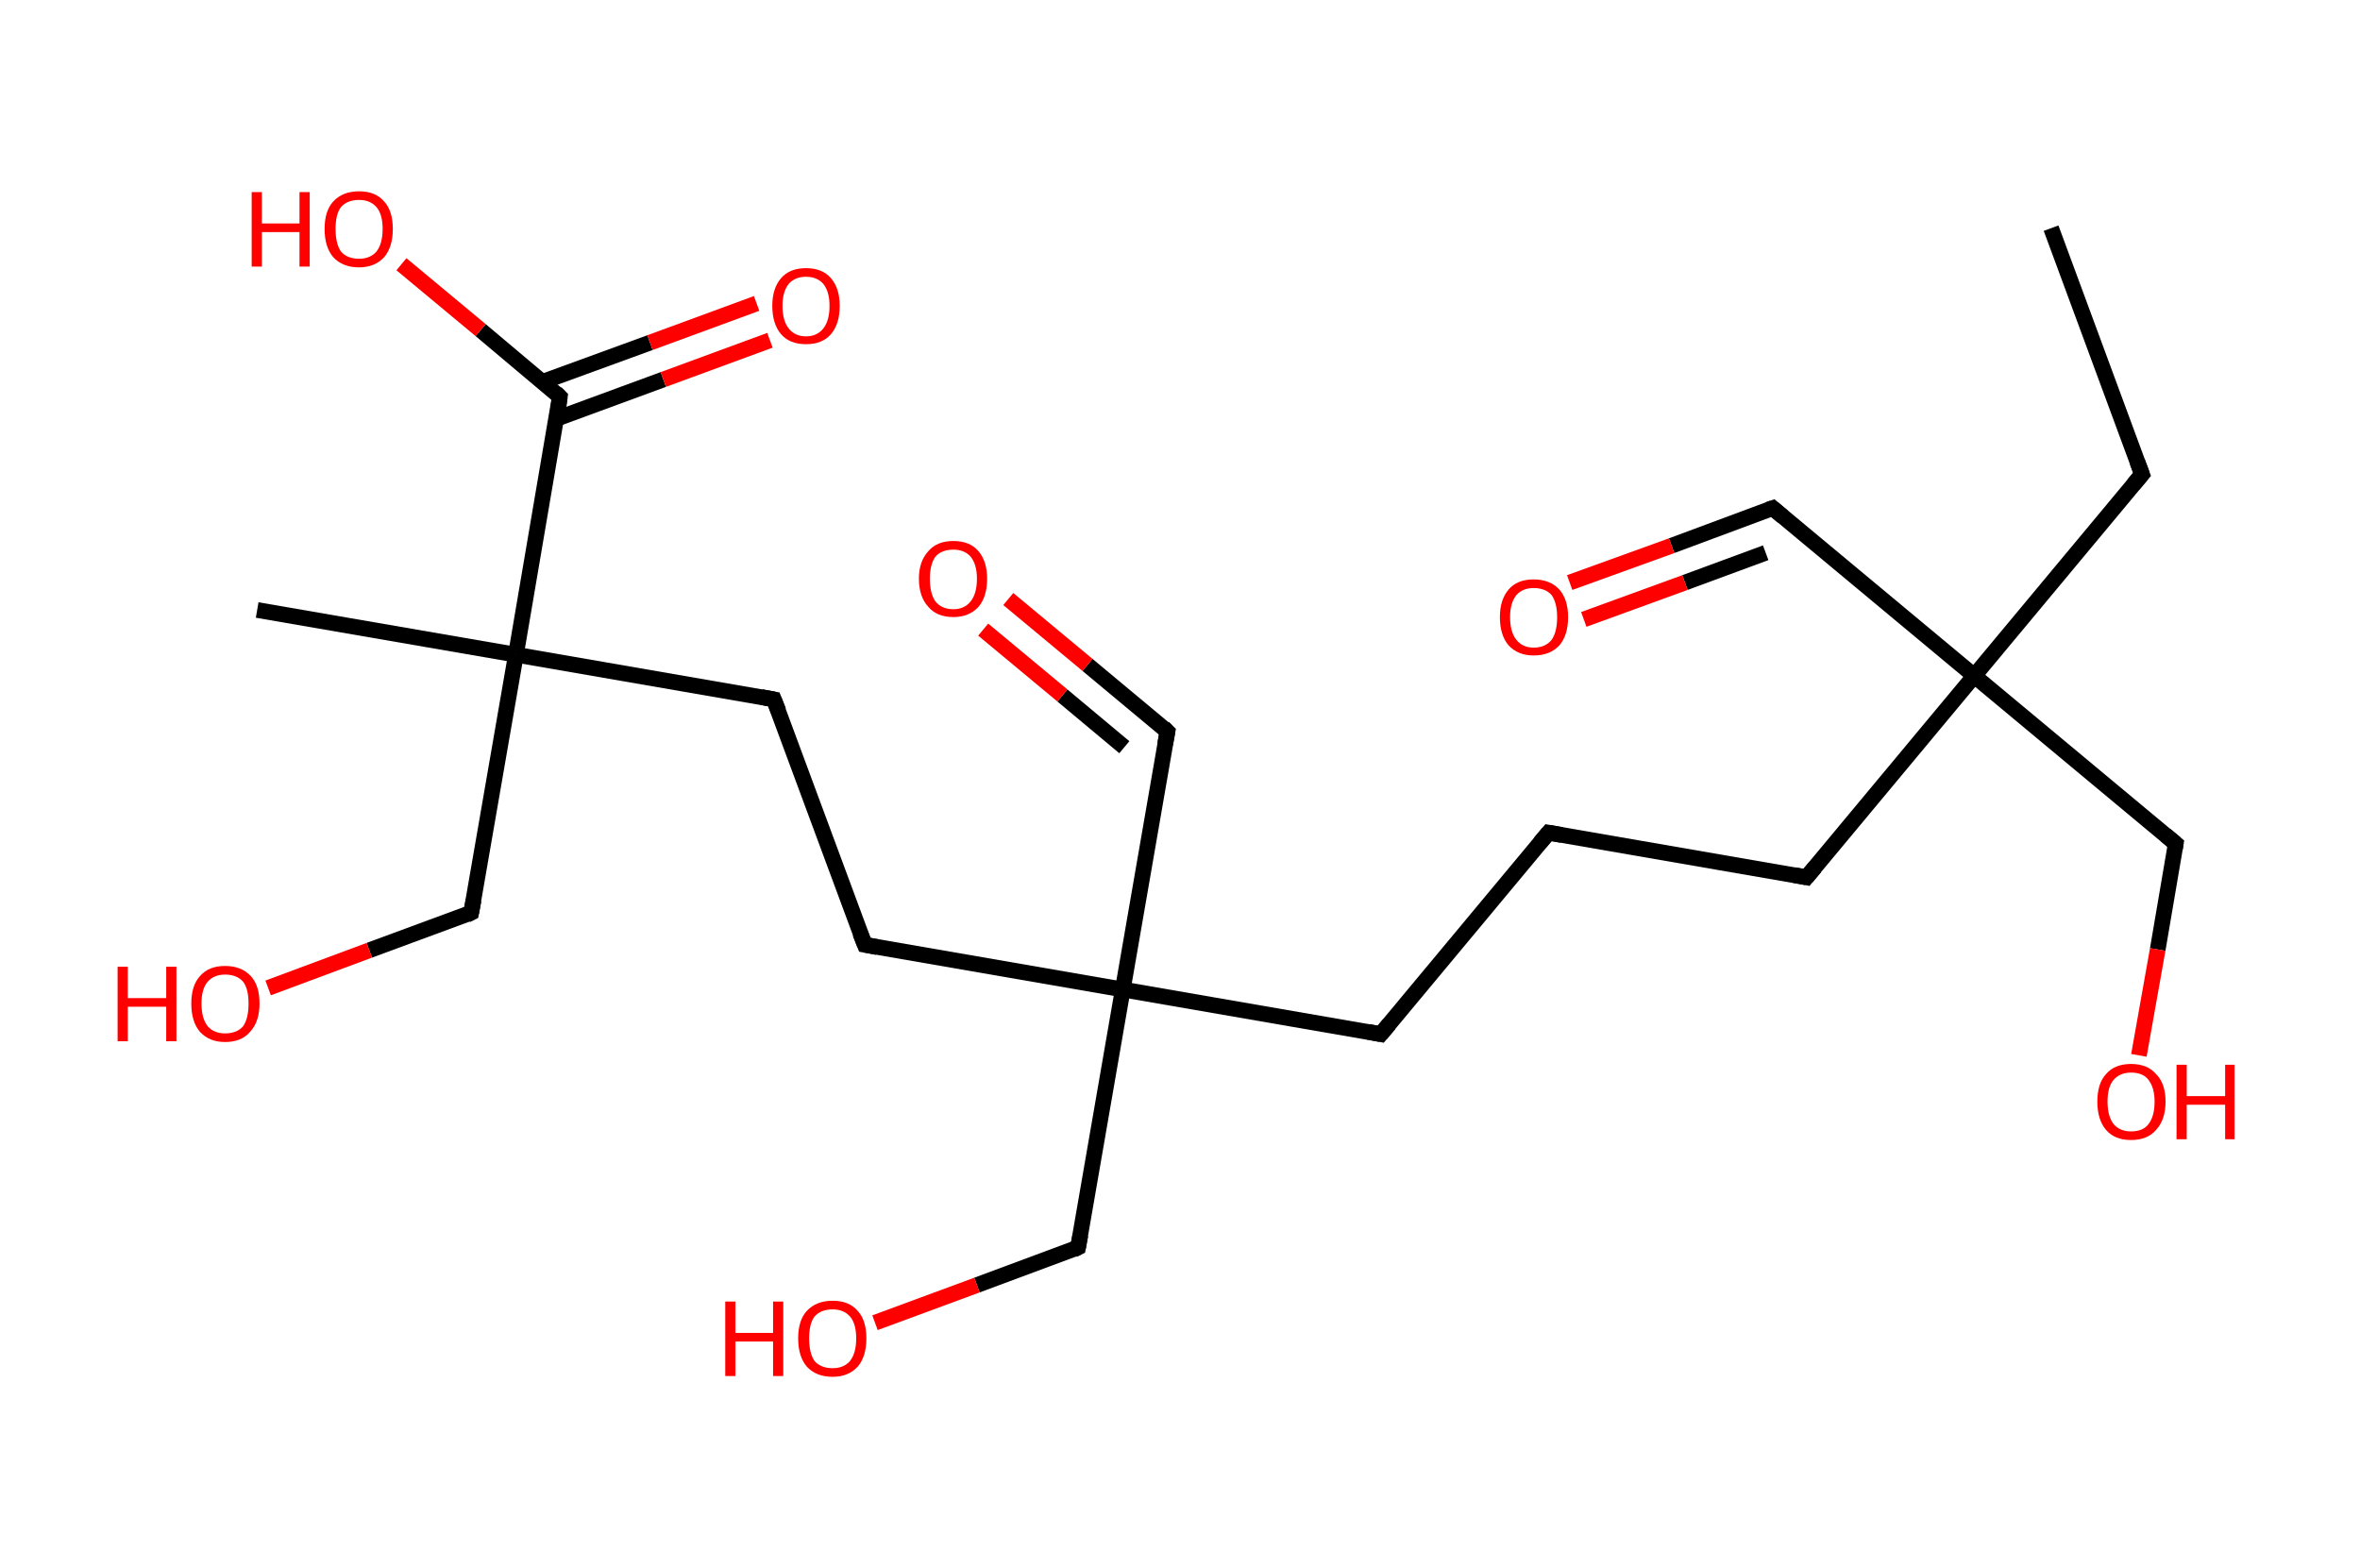 <?xml version='1.0' encoding='ASCII' standalone='yes'?>
<svg xmlns="http://www.w3.org/2000/svg" xmlns:rdkit="http://www.rdkit.org/xml" xmlns:xlink="http://www.w3.org/1999/xlink" version="1.1" baseProfile="full" xml:space="preserve" width="301px" height="200px" viewBox="0 0 301 200">
<!-- END OF HEADER -->
<rect style="opacity:1.0;fill:#FFFFFF;stroke:none" width="301.0" height="200.0" x="0.0" y="0.0"> </rect>
<path class="bond-0 atom-0 atom-1" d="M 261.6,29.1 L 273.2,60.5" style="fill:none;fill-rule:evenodd;stroke:#000000;stroke-width:2.0px;stroke-linecap:butt;stroke-linejoin:miter;stroke-opacity:1"/>
<path class="bond-1 atom-1 atom-2" d="M 273.2,60.5 L 251.8,86.2" style="fill:none;fill-rule:evenodd;stroke:#000000;stroke-width:2.0px;stroke-linecap:butt;stroke-linejoin:miter;stroke-opacity:1"/>
<path class="bond-2 atom-2 atom-3" d="M 251.8,86.2 L 226.1,64.8" style="fill:none;fill-rule:evenodd;stroke:#000000;stroke-width:2.0px;stroke-linecap:butt;stroke-linejoin:miter;stroke-opacity:1"/>
<path class="bond-3 atom-3 atom-4" d="M 226.1,64.8 L 213.2,69.6" style="fill:none;fill-rule:evenodd;stroke:#000000;stroke-width:2.0px;stroke-linecap:butt;stroke-linejoin:miter;stroke-opacity:1"/>
<path class="bond-3 atom-3 atom-4" d="M 213.2,69.6 L 200.2,74.3" style="fill:none;fill-rule:evenodd;stroke:#FF0000;stroke-width:2.0px;stroke-linecap:butt;stroke-linejoin:miter;stroke-opacity:1"/>
<path class="bond-3 atom-3 atom-4" d="M 225.2,70.5 L 214.9,74.3" style="fill:none;fill-rule:evenodd;stroke:#000000;stroke-width:2.0px;stroke-linecap:butt;stroke-linejoin:miter;stroke-opacity:1"/>
<path class="bond-3 atom-3 atom-4" d="M 214.9,74.3 L 202.0,79.0" style="fill:none;fill-rule:evenodd;stroke:#FF0000;stroke-width:2.0px;stroke-linecap:butt;stroke-linejoin:miter;stroke-opacity:1"/>
<path class="bond-4 atom-2 atom-5" d="M 251.8,86.2 L 277.5,107.6" style="fill:none;fill-rule:evenodd;stroke:#000000;stroke-width:2.0px;stroke-linecap:butt;stroke-linejoin:miter;stroke-opacity:1"/>
<path class="bond-5 atom-5 atom-6" d="M 277.5,107.6 L 275.2,121.1" style="fill:none;fill-rule:evenodd;stroke:#000000;stroke-width:2.0px;stroke-linecap:butt;stroke-linejoin:miter;stroke-opacity:1"/>
<path class="bond-5 atom-5 atom-6" d="M 275.2,121.1 L 272.8,134.6" style="fill:none;fill-rule:evenodd;stroke:#FF0000;stroke-width:2.0px;stroke-linecap:butt;stroke-linejoin:miter;stroke-opacity:1"/>
<path class="bond-6 atom-2 atom-7" d="M 251.8,86.2 L 230.4,111.9" style="fill:none;fill-rule:evenodd;stroke:#000000;stroke-width:2.0px;stroke-linecap:butt;stroke-linejoin:miter;stroke-opacity:1"/>
<path class="bond-7 atom-7 atom-8" d="M 230.4,111.9 L 197.5,106.2" style="fill:none;fill-rule:evenodd;stroke:#000000;stroke-width:2.0px;stroke-linecap:butt;stroke-linejoin:miter;stroke-opacity:1"/>
<path class="bond-8 atom-8 atom-9" d="M 197.5,106.2 L 176.1,131.9" style="fill:none;fill-rule:evenodd;stroke:#000000;stroke-width:2.0px;stroke-linecap:butt;stroke-linejoin:miter;stroke-opacity:1"/>
<path class="bond-9 atom-9 atom-10" d="M 176.1,131.9 L 143.2,126.2" style="fill:none;fill-rule:evenodd;stroke:#000000;stroke-width:2.0px;stroke-linecap:butt;stroke-linejoin:miter;stroke-opacity:1"/>
<path class="bond-10 atom-10 atom-11" d="M 143.2,126.2 L 148.9,93.3" style="fill:none;fill-rule:evenodd;stroke:#000000;stroke-width:2.0px;stroke-linecap:butt;stroke-linejoin:miter;stroke-opacity:1"/>
<path class="bond-11 atom-11 atom-12" d="M 148.9,93.3 L 138.7,84.8" style="fill:none;fill-rule:evenodd;stroke:#000000;stroke-width:2.0px;stroke-linecap:butt;stroke-linejoin:miter;stroke-opacity:1"/>
<path class="bond-11 atom-11 atom-12" d="M 138.7,84.8 L 128.6,76.4" style="fill:none;fill-rule:evenodd;stroke:#FF0000;stroke-width:2.0px;stroke-linecap:butt;stroke-linejoin:miter;stroke-opacity:1"/>
<path class="bond-11 atom-11 atom-12" d="M 143.4,95.3 L 135.5,88.7" style="fill:none;fill-rule:evenodd;stroke:#000000;stroke-width:2.0px;stroke-linecap:butt;stroke-linejoin:miter;stroke-opacity:1"/>
<path class="bond-11 atom-11 atom-12" d="M 135.5,88.7 L 125.4,80.3" style="fill:none;fill-rule:evenodd;stroke:#FF0000;stroke-width:2.0px;stroke-linecap:butt;stroke-linejoin:miter;stroke-opacity:1"/>
<path class="bond-12 atom-10 atom-13" d="M 143.2,126.2 L 137.5,159.1" style="fill:none;fill-rule:evenodd;stroke:#000000;stroke-width:2.0px;stroke-linecap:butt;stroke-linejoin:miter;stroke-opacity:1"/>
<path class="bond-13 atom-13 atom-14" d="M 137.5,159.1 L 124.6,163.9" style="fill:none;fill-rule:evenodd;stroke:#000000;stroke-width:2.0px;stroke-linecap:butt;stroke-linejoin:miter;stroke-opacity:1"/>
<path class="bond-13 atom-13 atom-14" d="M 124.6,163.9 L 111.6,168.7" style="fill:none;fill-rule:evenodd;stroke:#FF0000;stroke-width:2.0px;stroke-linecap:butt;stroke-linejoin:miter;stroke-opacity:1"/>
<path class="bond-14 atom-10 atom-15" d="M 143.2,126.2 L 110.3,120.5" style="fill:none;fill-rule:evenodd;stroke:#000000;stroke-width:2.0px;stroke-linecap:butt;stroke-linejoin:miter;stroke-opacity:1"/>
<path class="bond-15 atom-15 atom-16" d="M 110.3,120.5 L 98.7,89.2" style="fill:none;fill-rule:evenodd;stroke:#000000;stroke-width:2.0px;stroke-linecap:butt;stroke-linejoin:miter;stroke-opacity:1"/>
<path class="bond-16 atom-16 atom-17" d="M 98.7,89.2 L 65.8,83.5" style="fill:none;fill-rule:evenodd;stroke:#000000;stroke-width:2.0px;stroke-linecap:butt;stroke-linejoin:miter;stroke-opacity:1"/>
<path class="bond-17 atom-17 atom-18" d="M 65.8,83.5 L 32.8,77.8" style="fill:none;fill-rule:evenodd;stroke:#000000;stroke-width:2.0px;stroke-linecap:butt;stroke-linejoin:miter;stroke-opacity:1"/>
<path class="bond-18 atom-17 atom-19" d="M 65.8,83.5 L 60.1,116.4" style="fill:none;fill-rule:evenodd;stroke:#000000;stroke-width:2.0px;stroke-linecap:butt;stroke-linejoin:miter;stroke-opacity:1"/>
<path class="bond-19 atom-19 atom-20" d="M 60.1,116.4 L 47.1,121.2" style="fill:none;fill-rule:evenodd;stroke:#000000;stroke-width:2.0px;stroke-linecap:butt;stroke-linejoin:miter;stroke-opacity:1"/>
<path class="bond-19 atom-19 atom-20" d="M 47.1,121.2 L 34.2,126.0" style="fill:none;fill-rule:evenodd;stroke:#FF0000;stroke-width:2.0px;stroke-linecap:butt;stroke-linejoin:miter;stroke-opacity:1"/>
<path class="bond-20 atom-17 atom-21" d="M 65.8,83.5 L 71.4,50.6" style="fill:none;fill-rule:evenodd;stroke:#000000;stroke-width:2.0px;stroke-linecap:butt;stroke-linejoin:miter;stroke-opacity:1"/>
<path class="bond-21 atom-21 atom-22" d="M 71.0,53.4 L 84.6,48.4" style="fill:none;fill-rule:evenodd;stroke:#000000;stroke-width:2.0px;stroke-linecap:butt;stroke-linejoin:miter;stroke-opacity:1"/>
<path class="bond-21 atom-21 atom-22" d="M 84.6,48.4 L 98.2,43.4" style="fill:none;fill-rule:evenodd;stroke:#FF0000;stroke-width:2.0px;stroke-linecap:butt;stroke-linejoin:miter;stroke-opacity:1"/>
<path class="bond-21 atom-21 atom-22" d="M 69.2,48.7 L 82.9,43.7" style="fill:none;fill-rule:evenodd;stroke:#000000;stroke-width:2.0px;stroke-linecap:butt;stroke-linejoin:miter;stroke-opacity:1"/>
<path class="bond-21 atom-21 atom-22" d="M 82.9,43.7 L 96.5,38.7" style="fill:none;fill-rule:evenodd;stroke:#FF0000;stroke-width:2.0px;stroke-linecap:butt;stroke-linejoin:miter;stroke-opacity:1"/>
<path class="bond-22 atom-21 atom-23" d="M 71.4,50.6 L 61.3,42.1" style="fill:none;fill-rule:evenodd;stroke:#000000;stroke-width:2.0px;stroke-linecap:butt;stroke-linejoin:miter;stroke-opacity:1"/>
<path class="bond-22 atom-21 atom-23" d="M 61.3,42.1 L 51.2,33.7" style="fill:none;fill-rule:evenodd;stroke:#FF0000;stroke-width:2.0px;stroke-linecap:butt;stroke-linejoin:miter;stroke-opacity:1"/>
<path d="M 272.6,58.9 L 273.2,60.5 L 272.1,61.8" style="fill:none;stroke:#000000;stroke-width:2.0px;stroke-linecap:butt;stroke-linejoin:miter;stroke-opacity:1;"/>
<path d="M 227.4,65.9 L 226.1,64.8 L 225.5,65.0" style="fill:none;stroke:#000000;stroke-width:2.0px;stroke-linecap:butt;stroke-linejoin:miter;stroke-opacity:1;"/>
<path d="M 276.2,106.5 L 277.5,107.6 L 277.4,108.2" style="fill:none;stroke:#000000;stroke-width:2.0px;stroke-linecap:butt;stroke-linejoin:miter;stroke-opacity:1;"/>
<path d="M 231.5,110.6 L 230.4,111.9 L 228.8,111.6" style="fill:none;stroke:#000000;stroke-width:2.0px;stroke-linecap:butt;stroke-linejoin:miter;stroke-opacity:1;"/>
<path d="M 199.2,106.5 L 197.5,106.2 L 196.4,107.5" style="fill:none;stroke:#000000;stroke-width:2.0px;stroke-linecap:butt;stroke-linejoin:miter;stroke-opacity:1;"/>
<path d="M 177.2,130.6 L 176.1,131.9 L 174.5,131.6" style="fill:none;stroke:#000000;stroke-width:2.0px;stroke-linecap:butt;stroke-linejoin:miter;stroke-opacity:1;"/>
<path d="M 148.6,94.9 L 148.9,93.3 L 148.4,92.8" style="fill:none;stroke:#000000;stroke-width:2.0px;stroke-linecap:butt;stroke-linejoin:miter;stroke-opacity:1;"/>
<path d="M 137.8,157.5 L 137.5,159.1 L 136.9,159.4" style="fill:none;stroke:#000000;stroke-width:2.0px;stroke-linecap:butt;stroke-linejoin:miter;stroke-opacity:1;"/>
<path d="M 111.9,120.8 L 110.3,120.5 L 109.7,119.0" style="fill:none;stroke:#000000;stroke-width:2.0px;stroke-linecap:butt;stroke-linejoin:miter;stroke-opacity:1;"/>
<path d="M 99.3,90.7 L 98.7,89.2 L 97.1,88.9" style="fill:none;stroke:#000000;stroke-width:2.0px;stroke-linecap:butt;stroke-linejoin:miter;stroke-opacity:1;"/>
<path d="M 60.4,114.8 L 60.1,116.4 L 59.5,116.7" style="fill:none;stroke:#000000;stroke-width:2.0px;stroke-linecap:butt;stroke-linejoin:miter;stroke-opacity:1;"/>
<path d="M 71.2,52.2 L 71.4,50.6 L 70.9,50.1" style="fill:none;stroke:#000000;stroke-width:2.0px;stroke-linecap:butt;stroke-linejoin:miter;stroke-opacity:1;"/>
<path class="atom-4" d="M 191.3 78.7 Q 191.3 76.5, 192.4 75.2 Q 193.5 73.9, 195.6 73.9 Q 197.7 73.9, 198.9 75.2 Q 200.0 76.5, 200.0 78.7 Q 200.0 81.0, 198.9 82.3 Q 197.7 83.6, 195.6 83.6 Q 193.6 83.6, 192.4 82.3 Q 191.3 81.0, 191.3 78.7 M 195.6 82.6 Q 197.1 82.6, 197.9 81.6 Q 198.6 80.6, 198.6 78.7 Q 198.6 76.9, 197.9 75.9 Q 197.1 75.0, 195.6 75.0 Q 194.2 75.0, 193.4 75.9 Q 192.6 76.9, 192.6 78.7 Q 192.6 80.6, 193.4 81.6 Q 194.2 82.6, 195.6 82.6 " fill="#FF0000"/>
<path class="atom-6" d="M 267.5 140.5 Q 267.5 138.2, 268.6 137.0 Q 269.7 135.7, 271.8 135.7 Q 273.9 135.7, 275.0 137.0 Q 276.2 138.2, 276.2 140.5 Q 276.2 142.8, 275.0 144.1 Q 273.9 145.4, 271.8 145.4 Q 269.7 145.4, 268.6 144.1 Q 267.5 142.8, 267.5 140.5 M 271.8 144.3 Q 273.3 144.3, 274.0 143.4 Q 274.8 142.4, 274.8 140.5 Q 274.8 138.7, 274.0 137.7 Q 273.3 136.8, 271.8 136.8 Q 270.4 136.8, 269.6 137.7 Q 268.8 138.6, 268.8 140.5 Q 268.8 142.4, 269.6 143.4 Q 270.4 144.3, 271.8 144.3 " fill="#FF0000"/>
<path class="atom-6" d="M 277.6 135.8 L 278.9 135.8 L 278.9 139.8 L 283.8 139.8 L 283.8 135.8 L 285.0 135.8 L 285.0 145.3 L 283.8 145.3 L 283.8 140.9 L 278.9 140.9 L 278.9 145.3 L 277.6 145.3 L 277.6 135.8 " fill="#FF0000"/>
<path class="atom-12" d="M 117.2 73.8 Q 117.2 71.6, 118.4 70.3 Q 119.5 69.0, 121.6 69.0 Q 123.7 69.0, 124.8 70.3 Q 125.9 71.6, 125.9 73.8 Q 125.9 76.1, 124.8 77.4 Q 123.6 78.7, 121.6 78.7 Q 119.5 78.7, 118.4 77.4 Q 117.2 76.1, 117.2 73.8 M 121.6 77.7 Q 123.0 77.7, 123.8 76.7 Q 124.6 75.7, 124.6 73.8 Q 124.6 72.0, 123.8 71.0 Q 123.0 70.1, 121.6 70.1 Q 120.1 70.1, 119.3 71.0 Q 118.6 72.0, 118.6 73.8 Q 118.6 75.7, 119.3 76.7 Q 120.1 77.7, 121.6 77.7 " fill="#FF0000"/>
<path class="atom-14" d="M 92.5 166.0 L 93.8 166.0 L 93.8 170.0 L 98.6 170.0 L 98.6 166.0 L 99.9 166.0 L 99.9 175.5 L 98.6 175.5 L 98.6 171.1 L 93.8 171.1 L 93.8 175.5 L 92.5 175.5 L 92.5 166.0 " fill="#FF0000"/>
<path class="atom-14" d="M 101.8 170.7 Q 101.8 168.4, 102.9 167.2 Q 104.1 165.9, 106.2 165.9 Q 108.3 165.9, 109.4 167.2 Q 110.5 168.4, 110.5 170.7 Q 110.5 173.0, 109.4 174.3 Q 108.2 175.6, 106.2 175.6 Q 104.1 175.6, 102.9 174.3 Q 101.8 173.0, 101.8 170.7 M 106.2 174.5 Q 107.6 174.5, 108.4 173.6 Q 109.2 172.6, 109.2 170.7 Q 109.2 168.8, 108.4 167.9 Q 107.6 167.0, 106.2 167.0 Q 104.7 167.0, 103.9 167.9 Q 103.2 168.8, 103.2 170.7 Q 103.2 172.6, 103.9 173.6 Q 104.7 174.5, 106.2 174.5 " fill="#FF0000"/>
<path class="atom-20" d="M 15.0 123.3 L 16.3 123.3 L 16.3 127.3 L 21.2 127.3 L 21.2 123.3 L 22.5 123.3 L 22.5 132.8 L 21.2 132.8 L 21.2 128.4 L 16.3 128.4 L 16.3 132.8 L 15.0 132.8 L 15.0 123.3 " fill="#FF0000"/>
<path class="atom-20" d="M 24.4 128.0 Q 24.4 125.7, 25.5 124.5 Q 26.6 123.2, 28.7 123.2 Q 30.8 123.2, 32.0 124.5 Q 33.1 125.7, 33.1 128.0 Q 33.1 130.3, 31.9 131.6 Q 30.8 132.9, 28.7 132.9 Q 26.7 132.9, 25.5 131.6 Q 24.4 130.3, 24.4 128.0 M 28.7 131.8 Q 30.2 131.8, 31.0 130.9 Q 31.7 129.9, 31.7 128.0 Q 31.7 126.1, 31.0 125.2 Q 30.2 124.3, 28.7 124.3 Q 27.3 124.3, 26.5 125.2 Q 25.7 126.1, 25.7 128.0 Q 25.7 129.9, 26.5 130.9 Q 27.3 131.8, 28.7 131.8 " fill="#FF0000"/>
<path class="atom-22" d="M 98.5 39.0 Q 98.5 36.8, 99.6 35.5 Q 100.7 34.2, 102.8 34.2 Q 104.9 34.2, 106.0 35.5 Q 107.1 36.8, 107.1 39.0 Q 107.1 41.3, 106.0 42.6 Q 104.9 43.9, 102.8 43.9 Q 100.7 43.9, 99.6 42.6 Q 98.5 41.3, 98.5 39.0 M 102.8 42.9 Q 104.2 42.9, 105.0 41.9 Q 105.8 40.9, 105.8 39.0 Q 105.8 37.2, 105.0 36.2 Q 104.2 35.3, 102.8 35.3 Q 101.4 35.3, 100.6 36.2 Q 99.8 37.2, 99.8 39.0 Q 99.8 40.9, 100.6 41.9 Q 101.4 42.9, 102.8 42.9 " fill="#FF0000"/>
<path class="atom-23" d="M 32.1 24.5 L 33.4 24.5 L 33.4 28.5 L 38.2 28.5 L 38.2 24.5 L 39.5 24.5 L 39.5 34.0 L 38.2 34.0 L 38.2 29.6 L 33.4 29.6 L 33.4 34.0 L 32.1 34.0 L 32.1 24.5 " fill="#FF0000"/>
<path class="atom-23" d="M 41.4 29.2 Q 41.4 26.9, 42.5 25.7 Q 43.7 24.4, 45.8 24.4 Q 47.9 24.4, 49.0 25.7 Q 50.1 26.9, 50.1 29.2 Q 50.1 31.5, 49.0 32.8 Q 47.8 34.1, 45.8 34.1 Q 43.7 34.1, 42.5 32.8 Q 41.4 31.5, 41.4 29.2 M 45.8 33.0 Q 47.2 33.0, 48.0 32.1 Q 48.8 31.1, 48.8 29.2 Q 48.8 27.3, 48.0 26.4 Q 47.2 25.5, 45.8 25.5 Q 44.3 25.5, 43.5 26.4 Q 42.8 27.3, 42.8 29.2 Q 42.8 31.1, 43.5 32.1 Q 44.3 33.0, 45.8 33.0 " fill="#FF0000"/>
</svg>
